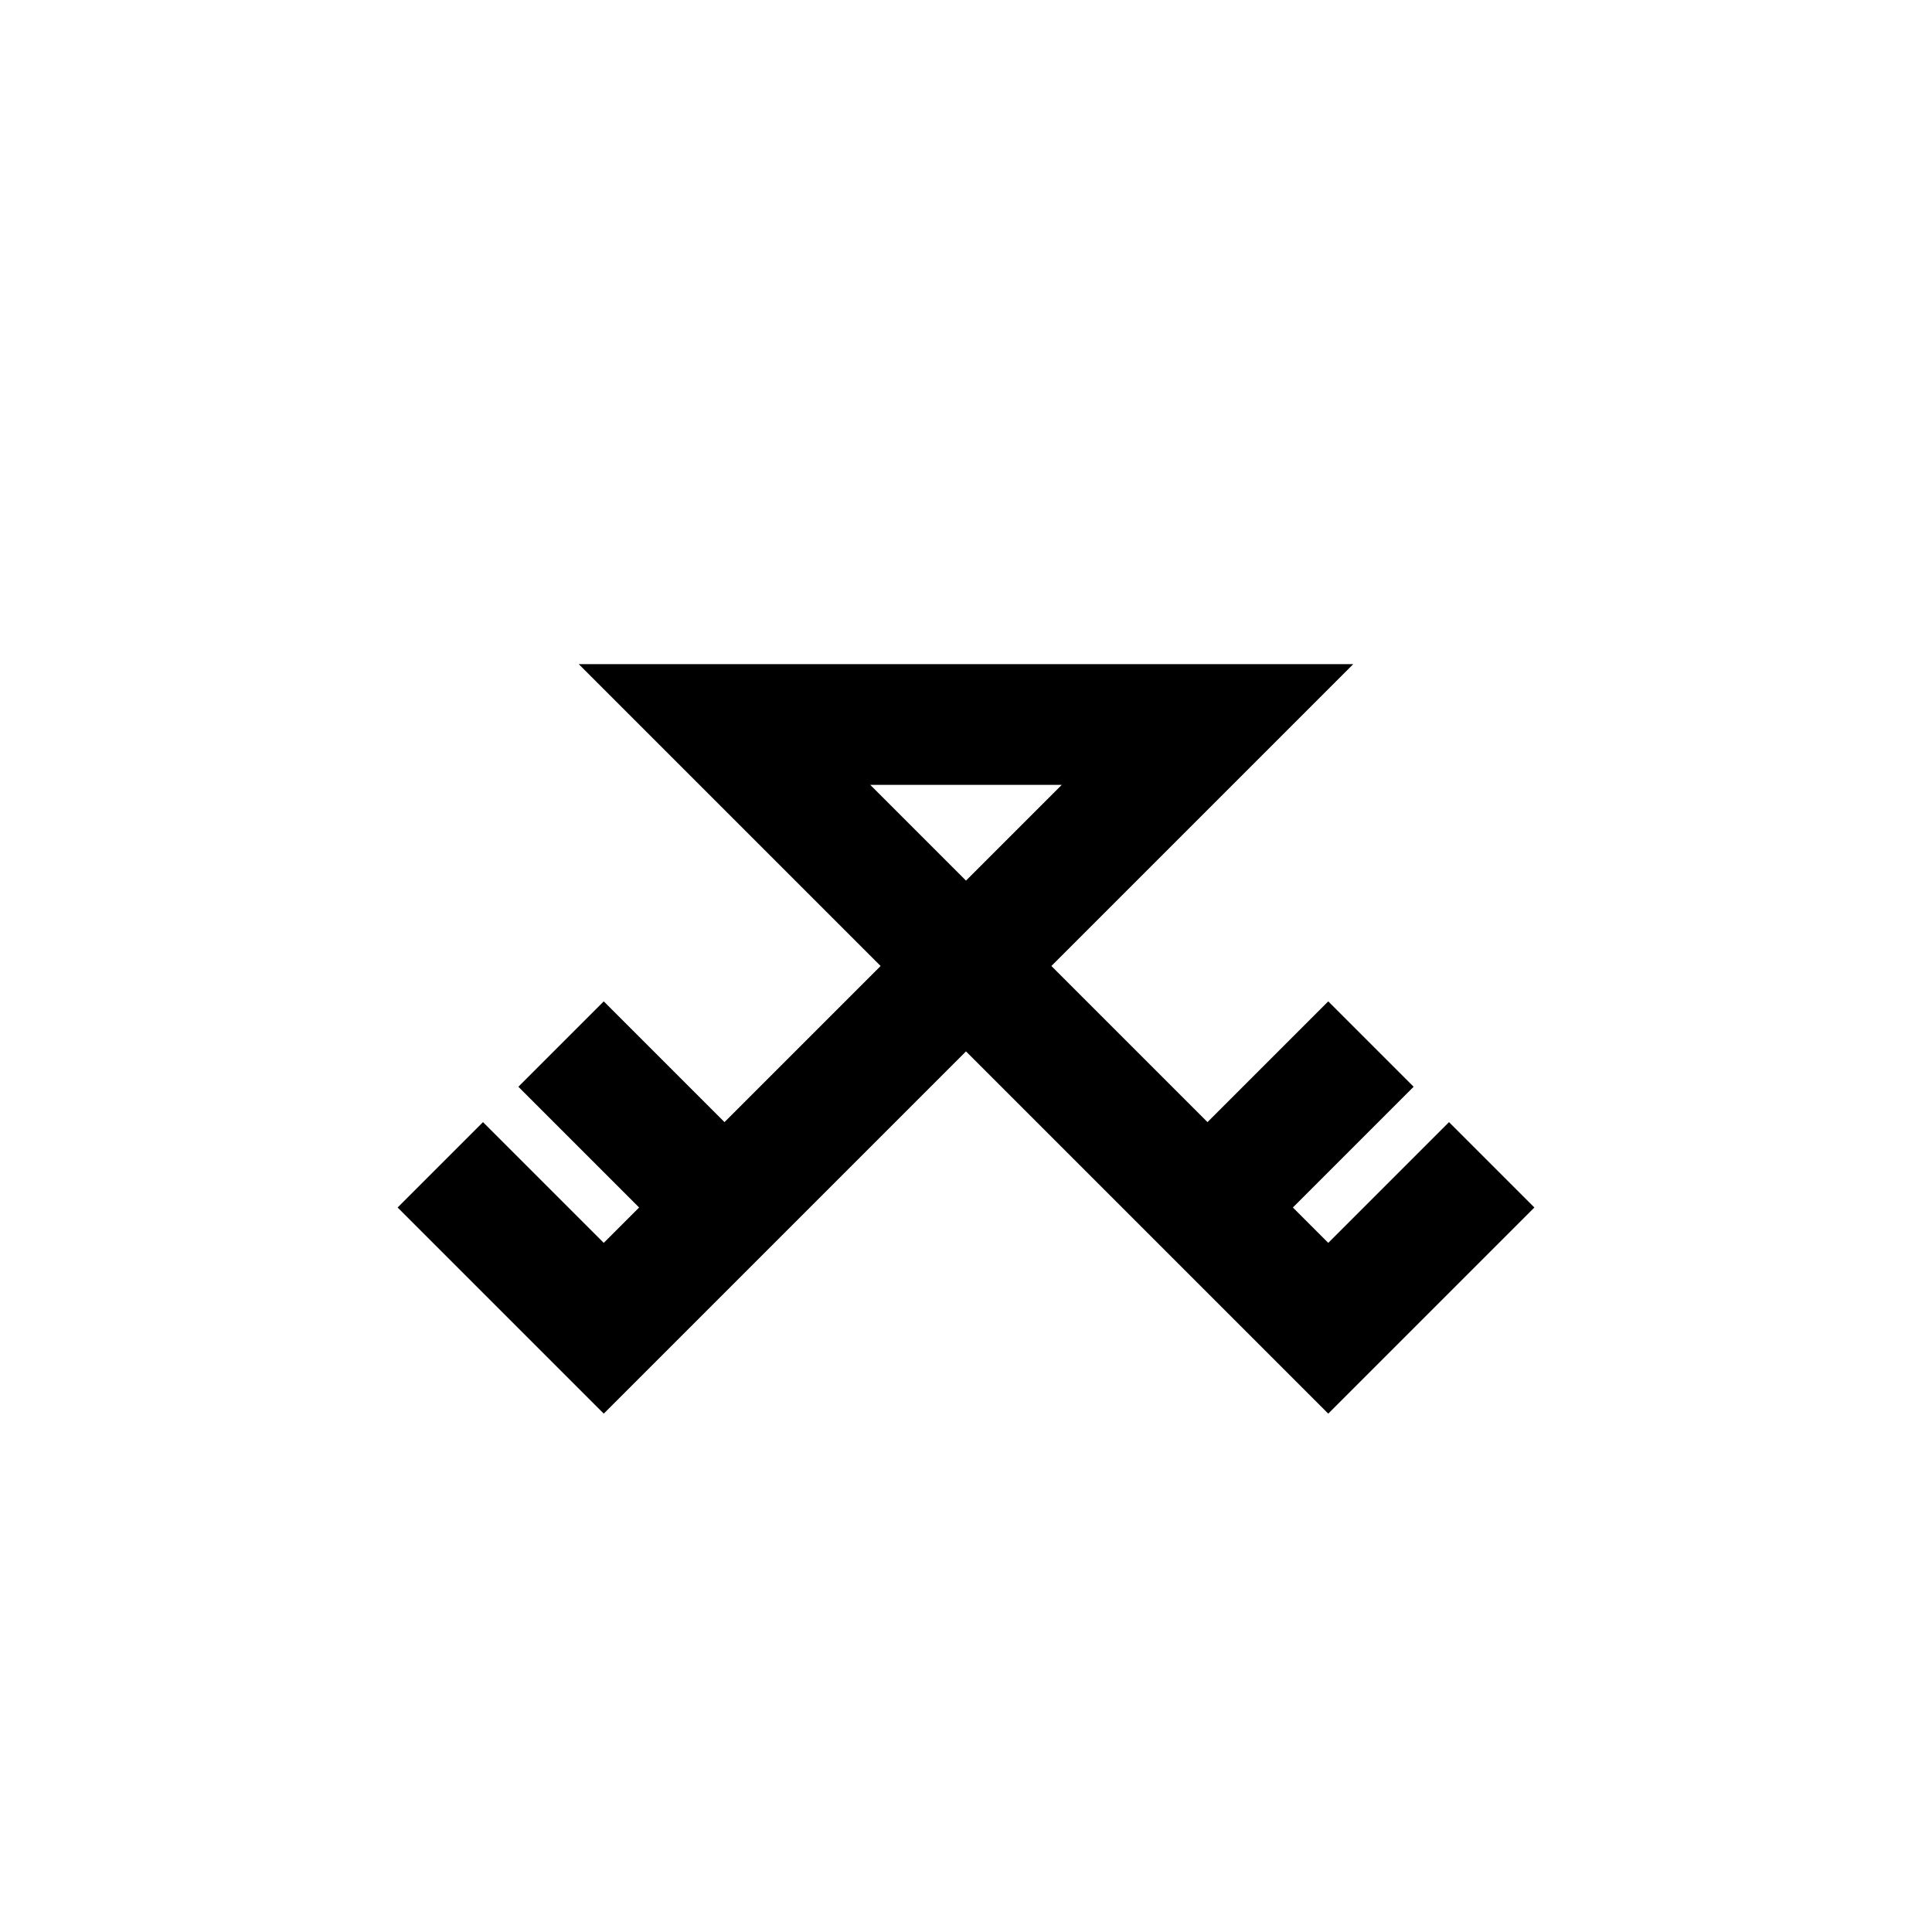 <svg xmlns="http://www.w3.org/2000/svg" viewBox="-2 -2 16 16"><path id="pa" d="m10,8 l-1,1 l-5,-5 l4,0 l-5,5 l-1,-1 m1,-1 l1,1 m4,0 l1,-1" stroke="black" stroke-width="1" fill="none" stroke-linecap="square" stroke-linejoin="miter"/>
</svg>